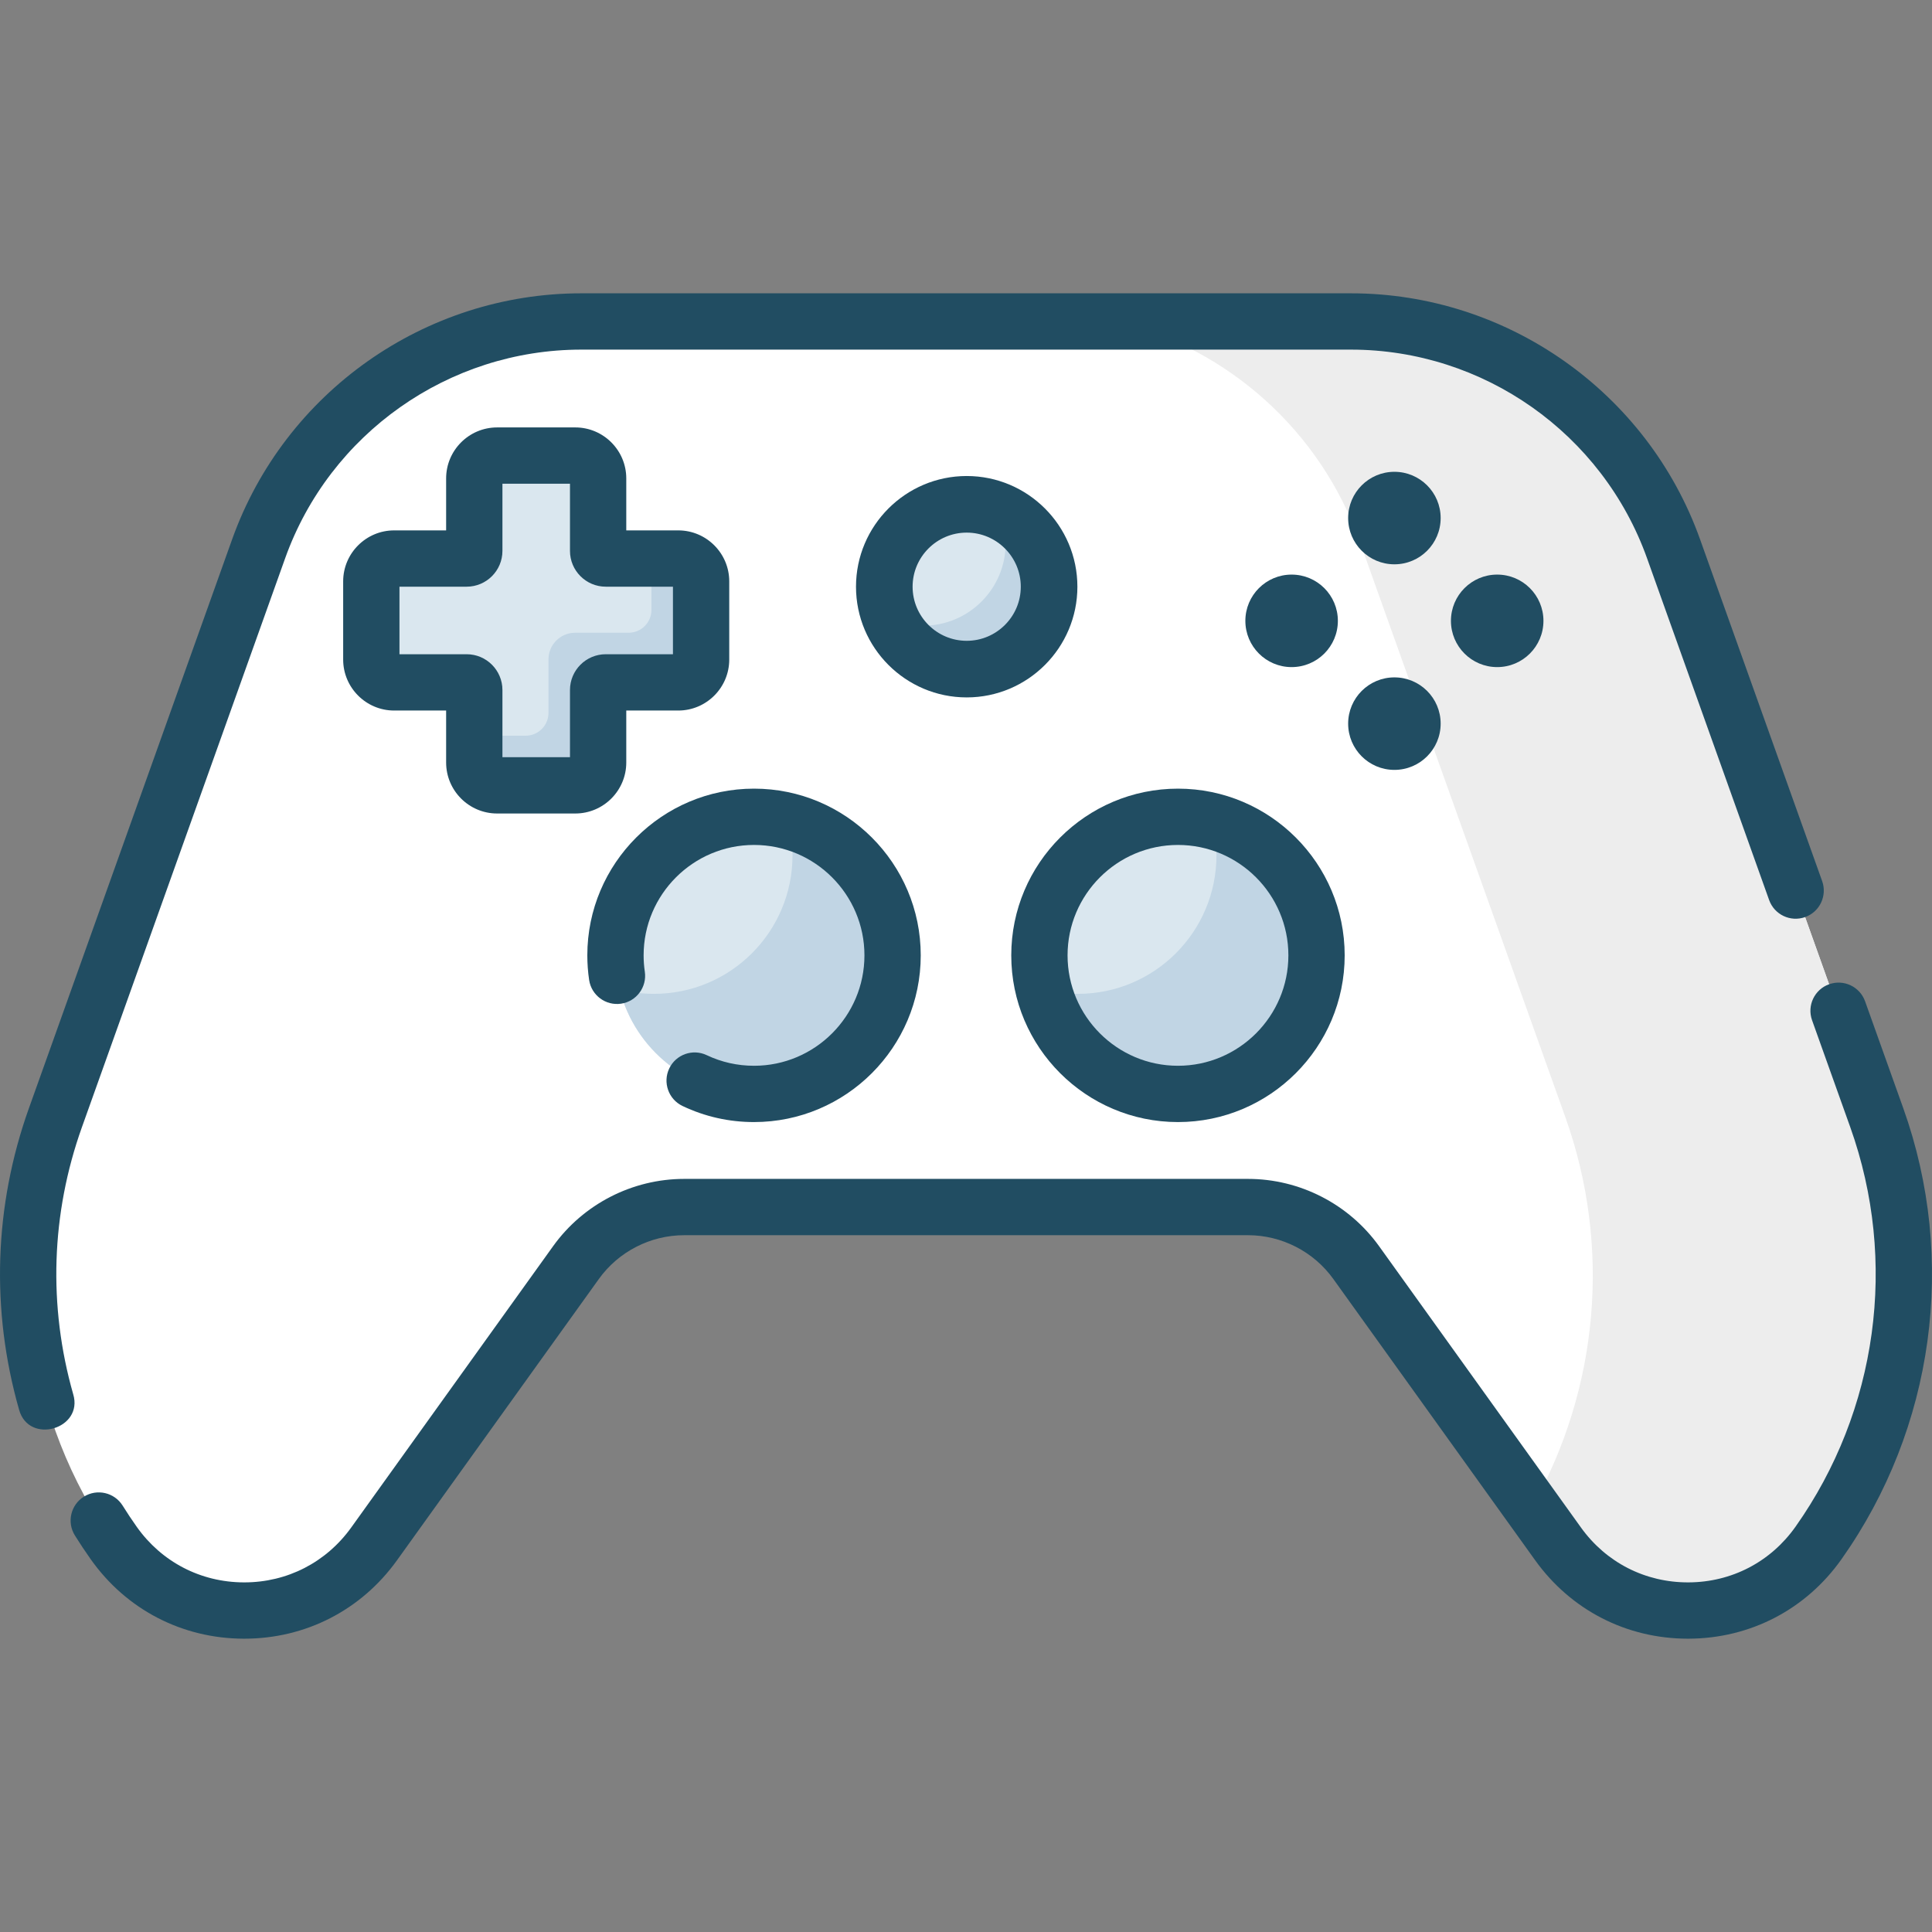 <?xml version="1.0"?>
<svg xmlns="http://www.w3.org/2000/svg" xmlns:xlink="http://www.w3.org/1999/xlink" xmlns:svgjs="http://svgjs.com/svgjs" version="1.1" width="512" height="512" x="0" y="0" viewBox="0 0 512 512" style="enable-background:new 0 0 512 512" xml:space="preserve" class=""><rect x="0" y="0" width="512" height="512" fill="#808080" stroke="none"/><g><g xmlns="http://www.w3.org/2000/svg"><g><path d="m497.365 296.208-53.854-150.762c-12.908-36.135-47.137-60.255-85.508-60.255h-203.957c-38.371 0-72.6 24.12-85.508 60.255l-53.854 150.762c-13.516 37.836-7.754 79.884 15.441 112.69 16.812 23.778 52.047 23.902 69.025.242l53.487-74.536c6.633-9.243 17.312-14.724 28.689-14.724h149.398c11.377 0 22.056 5.481 28.689 14.724l53.487 74.536c16.978 23.66 52.213 23.537 69.025-.242 23.194-32.806 28.956-74.854 15.44-112.69z" fill="#ffffff" data-original="#407093" style="" class=""/></g><g><g><path d="m497.365 296.208-53.854-150.762c-12.908-36.135-47.137-60.255-85.508-60.255h-61.677c29.207 7.414 53.507 28.893 63.969 58.183l54.537 152.675c12.258 34.317 8.846 72.05-8.873 103.421l6.939 9.669c16.978 23.66 52.213 23.537 69.025-.242 23.196-32.805 28.958-74.853 15.442-112.689z" fill="#ededed" data-original="#2b4d66" style="" class=""/></g></g><g><path d="m179.743 148.018h-19.216c-1.114 0-2.018-.903-2.018-2.018v-19.216c0-3.343-2.71-6.053-6.053-6.053h-20.714c-3.343 0-6.053 2.71-6.053 6.053v19.216c0 1.114-.903 2.018-2.018 2.018h-19.216c-3.343 0-6.053 2.71-6.053 6.053v20.714c0 3.343 2.71 6.053 6.053 6.053h19.216c1.114 0 2.018.903 2.018 2.018v19.216c0 3.343 2.71 6.053 6.053 6.053h20.714c3.343 0 6.053-2.71 6.053-6.053v-19.216c0-1.114.903-2.018 2.018-2.018h19.216c3.343 0 6.053-2.71 6.053-6.053v-20.714c0-3.343-2.71-6.053-6.053-6.053z" fill="#dae7ef" data-original="#dae7ef" style="" class=""/></g><g><g><path d="m179.743 148.018h-7.102v13.612c0 3.343-2.71 6.053-6.053 6.053h-14.171c-3.9 0-7.062 3.162-7.062 7.062v14.171c0 3.343-2.71 6.053-6.053 6.053h-13.612v7.102c0 3.343 2.71 6.053 6.053 6.053h20.714c3.343 0 6.053-2.71 6.053-6.053v-19.216c0-1.114.903-2.018 2.018-2.018h19.216c3.343 0 6.053-2.71 6.053-6.053v-20.714c-.001-3.342-2.711-6.052-6.054-6.052z" fill="#c1d5e4" data-original="#c1d5e4" style="" class=""/></g></g><g><circle cx="312.174" cy="253.18" fill="#dae7ef" r="36.72" data-original="#dae7ef" style="" class=""/></g><g><circle cx="199.826" cy="253.18" fill="#dae7ef" r="36.72" data-original="#dae7ef" style="" class=""/></g><g><path d="m321.244 217.591c.737 2.901 1.131 5.939 1.131 9.069 0 20.28-16.44 36.72-36.72 36.72-3.13 0-6.168-.394-9.069-1.131 4.038 15.893 18.439 27.651 35.589 27.651 20.28 0 36.72-16.44 36.72-36.72 0-17.15-11.758-31.551-27.651-35.589z" fill="#c1d5e4" data-original="#c1d5e4" style="" class=""/></g><g><path d="m208.895 217.591c.737 2.901 1.131 5.939 1.131 9.069 0 20.28-16.44 36.72-36.72 36.72-3.13 0-6.168-.394-9.069-1.131 4.038 15.893 18.439 27.651 35.589 27.651 20.28 0 36.72-16.44 36.72-36.72 0-17.15-11.757-31.551-27.651-35.589z" fill="#c1d5e4" data-original="#c1d5e4" style="" class=""/></g><circle cx="256.185" cy="155.485" fill="#dae7ef" r="21.836" data-original="#dae7ef" style="" class=""/><path d="m264.761 135.4c1.126 2.633 1.751 5.531 1.751 8.576 0 12.06-9.776 21.836-21.836 21.836-3.045 0-5.943-.625-8.576-1.751 3.333 7.796 11.071 13.26 20.085 13.26 12.06 0 21.836-9.776 21.836-21.836 0-9.015-5.464-16.752-13.26-20.085z" fill="#c1d5e4" data-original="#c1d5e4" style="" class=""/><path d="m504.391 293.699-10.125-28.345c-1.386-3.88-5.657-5.901-9.535-4.516-3.88 1.386-5.901 5.655-4.515 9.535l10.125 28.345c12.683 35.507 7.26 75.086-14.508 105.874-6.602 9.338-16.948 14.717-28.385 14.757-11.448.035-21.821-5.265-28.488-14.558l-53.487-74.536c-8.014-11.168-21.004-17.835-34.749-17.835h-149.398c-13.746 0-26.737 6.667-34.75 17.835l-53.487 74.536c-6.642 9.257-16.973 14.558-28.359 14.558-.043 0-.085 0-.128 0-11.437-.04-21.783-5.419-28.385-14.757-1.286-1.819-2.534-3.696-3.71-5.58-2.182-3.496-6.784-4.562-10.278-2.381-3.496 2.181-4.561 6.782-2.381 10.278 1.327 2.126 2.734 4.245 4.186 6.297 9.424 13.329 24.192 21.006 40.515 21.063h.184c16.251 0 30.997-7.567 40.478-20.779l53.487-74.536c5.218-7.272 13.677-11.613 22.628-11.613h149.398c8.95 0 17.409 4.341 22.627 11.613l53.487 74.536c9.482 13.213 24.227 20.78 40.478 20.779h.185c16.324-.057 31.091-7.734 40.515-21.063 24.57-34.753 30.692-79.428 16.375-119.507z" fill="#214d62" data-original="#000000" style="" class=""/><path d="m19.4 369.48c-6.67-23.391-5.872-47.86 2.309-70.762l53.854-150.761c11.817-33.08 43.356-55.305 78.483-55.305h203.958c35.126 0 66.666 22.225 78.484 55.305l32.35 90.563c1.386 3.881 5.654 5.902 9.535 4.516 3.88-1.386 5.901-5.655 4.515-9.535l-32.35-90.563c-13.932-39.001-51.119-65.206-92.533-65.206h-203.96c-41.416 0-78.601 26.204-92.532 65.206l-53.854 150.761c-9.235 25.851-10.136 53.471-2.608 79.873 2.573 9.384 17.128 5.147 14.349-4.092z" fill="#214d62" data-original="#000000" style="" class=""/><path d="m131.742 215.586h20.714c7.451 0 13.514-6.062 13.514-13.514v-13.773h13.774c7.451 0 13.514-6.062 13.514-13.514v-20.714c0-7.451-6.062-13.514-13.514-13.514h-13.774v-13.773c0-7.451-6.062-13.514-13.514-13.514h-20.714c-7.451 0-13.514 6.062-13.514 13.514v13.773h-13.773c-7.451 0-13.514 6.062-13.514 13.514v20.714c0 7.451 6.062 13.514 13.514 13.514h13.773v13.773c0 7.452 6.062 13.514 13.514 13.514zm-25.88-42.207v-17.901h17.809c5.226 0 9.478-4.252 9.478-9.478v-17.809h17.901v17.809c0 5.226 4.252 9.478 9.478 9.478h17.81v17.901h-17.81c-5.226 0-9.478 4.252-9.478 9.478v17.809h-17.901v-17.809c0-5.226-4.252-9.478-9.478-9.478z" fill="#214d62" data-original="#000000" style="" class=""/><path d="m369.531 125.033c-6.77 0-12.258 5.488-12.258 12.258s5.488 12.258 12.258 12.258 12.258-5.488 12.258-12.258-5.488-12.258-12.258-12.258z" fill="#214d62" data-original="#000000" style="" class=""/><path d="m369.531 204.029c6.77 0 12.258-5.488 12.258-12.258s-5.488-12.258-12.258-12.258-12.258 5.488-12.258 12.258 5.488 12.258 12.258 12.258z" fill="#214d62" data-original="#000000" style="" class=""/><circle cx="396.771" cy="164.531" r="12.258" fill="#214d62" data-original="#000000" style="" class=""/><path d="m354.549 164.531c0-6.77-5.488-12.258-12.258-12.258s-12.258 5.488-12.258 12.258 5.488 12.258 12.258 12.258 12.258-5.488 12.258-12.258z" fill="#214d62" data-original="#000000" style="" class=""/><path d="m312.174 297.36c24.361 0 44.18-19.819 44.18-44.18s-19.819-44.18-44.18-44.18-44.18 19.819-44.18 44.18 19.819 44.18 44.18 44.18zm0-73.44c16.134 0 29.26 13.126 29.26 29.26s-13.126 29.26-29.26 29.26-29.26-13.126-29.26-29.26 13.126-29.26 29.26-29.26z" fill="#214d62" data-original="#000000" style="" class=""/><path d="m199.826 282.44c-4.391 0-8.608-.946-12.536-2.812-3.719-1.766-8.17-.184-9.939 3.537-1.768 3.722-.185 8.172 3.538 9.939 5.943 2.823 12.315 4.255 18.938 4.255 24.361 0 44.18-19.819 44.18-44.18s-19.82-44.181-44.18-44.181-44.18 19.82-44.18 44.181c0 2.181.161 4.375.479 6.519.603 4.076 4.407 6.888 8.472 6.287 4.076-.604 6.891-4.397 6.287-8.472-.211-1.424-.318-2.882-.318-4.334 0-16.134 13.126-29.261 29.26-29.261s29.26 13.126 29.26 29.261-13.127 29.261-29.261 29.261z" fill="#214d62" data-original="#000000" style="" class=""/><g><path d="m256.185 184.821c-16.176 0-29.336-13.16-29.336-29.336s13.16-29.336 29.336-29.336 29.336 13.16 29.336 29.336-13.161 29.336-29.336 29.336zm0-43.672c-7.905 0-14.336 6.431-14.336 14.336s6.431 14.336 14.336 14.336 14.336-6.431 14.336-14.336-6.431-14.336-14.336-14.336z" fill="#214d62" data-original="#000000" style="" class=""/></g></g></g></svg>
